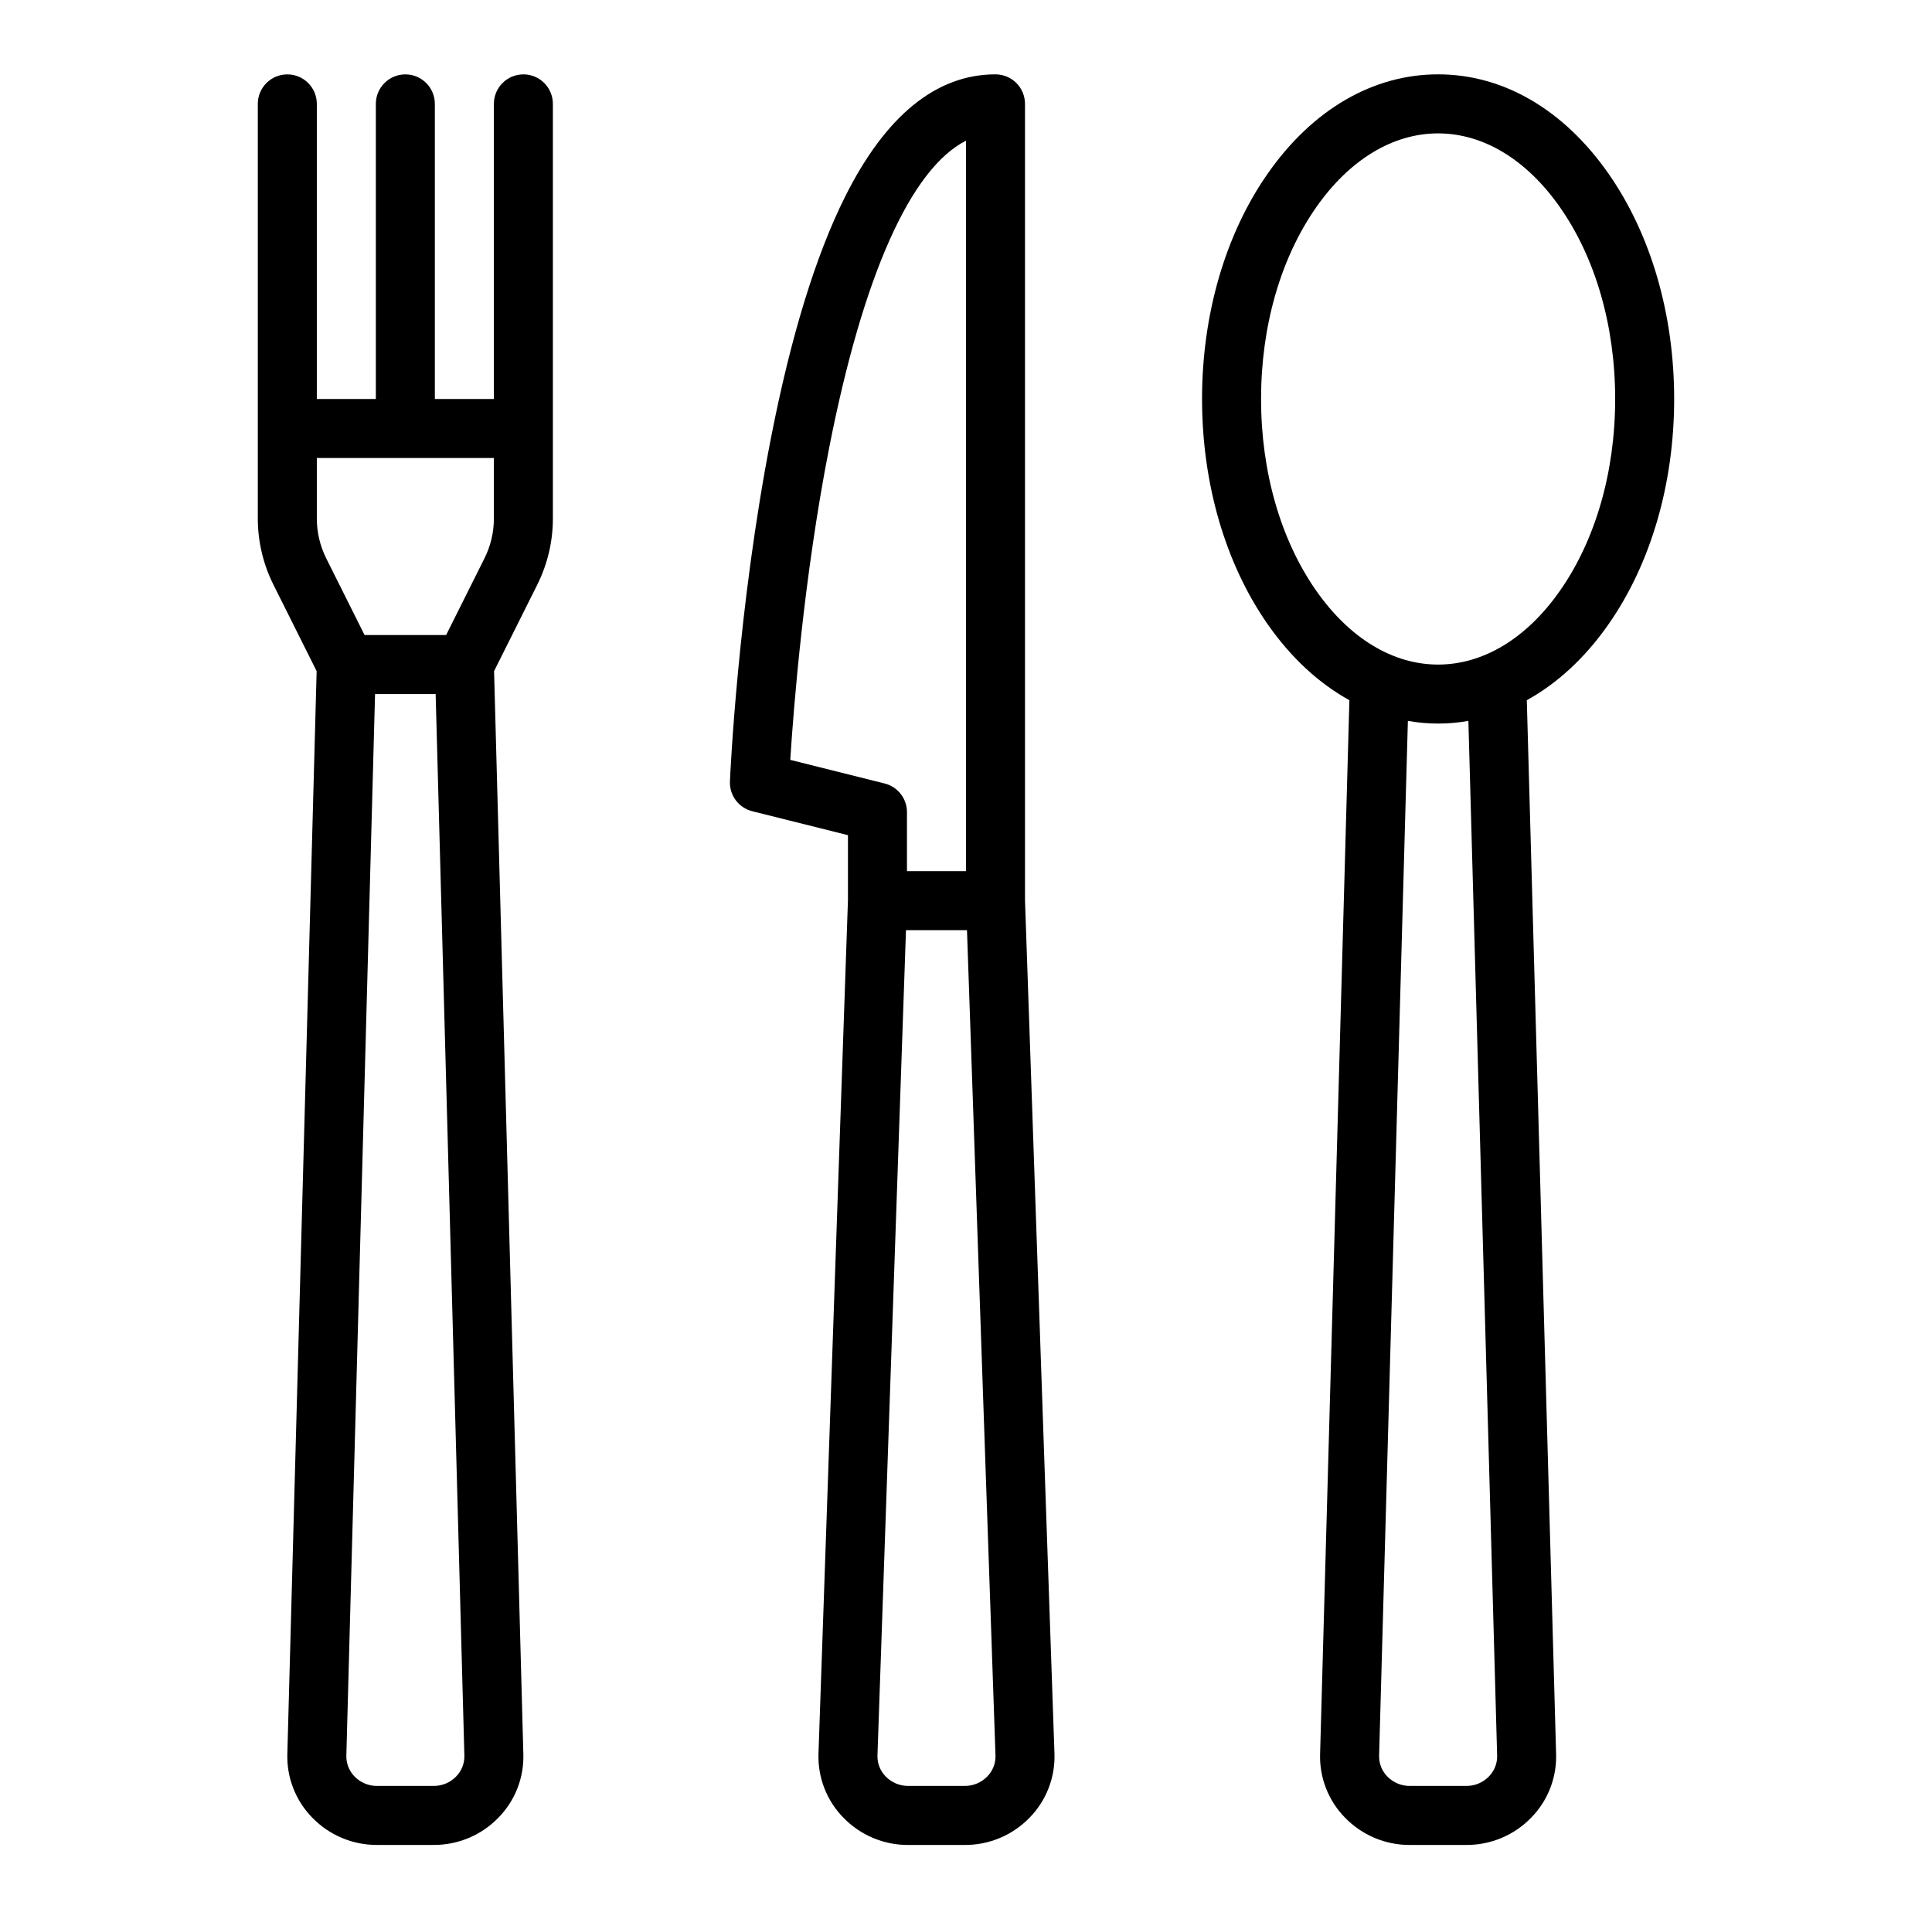 <svg width="151" height="150" viewBox="0 0 151 150" fill="none" xmlns="http://www.w3.org/2000/svg">
<path d="M80.111 70.348V8.118C80.111 7.506 79.869 6.92 79.436 6.487C79.004 6.055 78.416 5.811 77.805 5.811C73.177 5.811 69.222 9.029 66.049 15.374C63.755 19.959 61.809 26.293 60.263 34.196C57.665 47.473 57.074 60.511 57.05 61.061V61.062C57.003 62.156 57.732 63.133 58.795 63.399L66.274 65.269V70.348L63.971 137.045C63.906 138.906 64.606 140.712 65.907 142.044C67.237 143.423 69.073 144.197 70.989 144.188H75.396C77.312 144.197 79.149 143.423 80.479 142.044C81.78 140.71 82.479 138.903 82.414 137.042L80.111 70.348ZM61.765 59.386C62.025 55.298 62.822 45.14 64.789 35.081C67.438 21.541 71.183 13.181 75.498 10.996L75.499 68.081H70.886V63.468C70.886 62.411 70.166 61.488 69.14 61.231L61.765 59.386ZM77.163 138.834C76.7 139.312 76.061 139.579 75.397 139.573H70.989C70.325 139.579 69.686 139.312 69.222 138.834C68.794 138.399 68.562 137.808 68.58 137.198L70.809 72.693H75.577L77.805 137.196C77.824 137.807 77.593 138.398 77.163 138.834L77.163 138.834Z" fill="black"/>
<path d="M125.703 13.55C122.21 8.559 117.485 5.81 112.398 5.81C107.311 5.81 102.587 8.558 99.093 13.549C95.776 18.289 93.949 24.551 93.949 31.18C93.949 37.809 95.777 44.07 99.094 48.809C100.922 51.421 103.088 53.411 105.465 54.721L103.176 137.043V137.044C103.111 138.905 103.81 140.711 105.112 142.042C106.442 143.421 108.279 144.196 110.195 144.187H114.602C116.518 144.196 118.355 143.421 119.685 142.042C120.984 140.714 121.683 138.912 121.62 137.055L119.331 54.722C121.708 53.412 123.876 51.42 125.702 48.81C129.022 44.071 130.848 37.811 130.848 31.18C130.848 24.55 129.022 18.29 125.703 13.551V13.55ZM116.369 138.835C115.906 139.313 115.267 139.58 114.602 139.574H110.195C109.53 139.58 108.892 139.313 108.428 138.835C107.997 138.396 107.766 137.799 107.788 137.184L110.036 56.339C111.601 56.618 113.201 56.618 114.765 56.339L117.012 137.195C117.031 137.806 116.799 138.398 116.37 138.834L116.369 138.835ZM121.924 46.166C119.32 49.888 115.937 51.937 112.398 51.937C108.861 51.937 105.478 49.888 102.872 46.166C100.092 42.194 98.561 36.872 98.561 31.181C98.561 25.49 100.092 20.169 102.872 16.197C105.478 12.475 108.861 10.425 112.398 10.425C115.936 10.425 119.318 12.475 121.924 16.197C124.705 20.169 126.237 25.49 126.237 31.181C126.237 36.873 124.705 42.194 121.924 46.166Z" fill="black"/>
<path d="M40.906 5.813C39.633 5.813 38.6 6.846 38.6 8.12V31.182H33.987V8.12C33.987 6.846 32.955 5.813 31.681 5.813C30.407 5.813 29.375 6.846 29.375 8.12V31.182H24.762V8.12C24.762 6.846 23.73 5.813 22.456 5.813C21.182 5.813 20.15 6.846 20.15 8.12V40.534C20.152 42.325 20.569 44.09 21.368 45.691L24.748 52.451L22.459 137.043C22.395 138.904 23.095 140.71 24.396 142.042C25.726 143.421 27.563 144.196 29.478 144.186H33.885H33.884C35.801 144.196 37.637 143.421 38.967 142.042C40.266 140.714 40.965 138.913 40.903 137.057L38.615 52.45L41.996 45.69H41.995C42.794 44.088 43.21 42.324 43.212 40.533V8.119C43.212 7.506 42.97 6.92 42.537 6.488C42.105 6.055 41.519 5.811 40.907 5.811L40.906 5.813ZM35.652 138.835C35.189 139.313 34.55 139.58 33.884 139.574H29.478C28.812 139.58 28.173 139.313 27.71 138.835C27.28 138.396 27.049 137.797 27.07 137.181L29.313 54.242H34.049L36.294 137.196C36.312 137.807 36.081 138.399 35.652 138.835ZM38.6 40.532C38.599 41.607 38.348 42.666 37.869 43.627L34.868 49.629H28.494L25.493 43.627C25.014 42.665 24.763 41.607 24.762 40.532V35.792H38.599L38.6 40.532Z" fill="black"/>
</svg>
